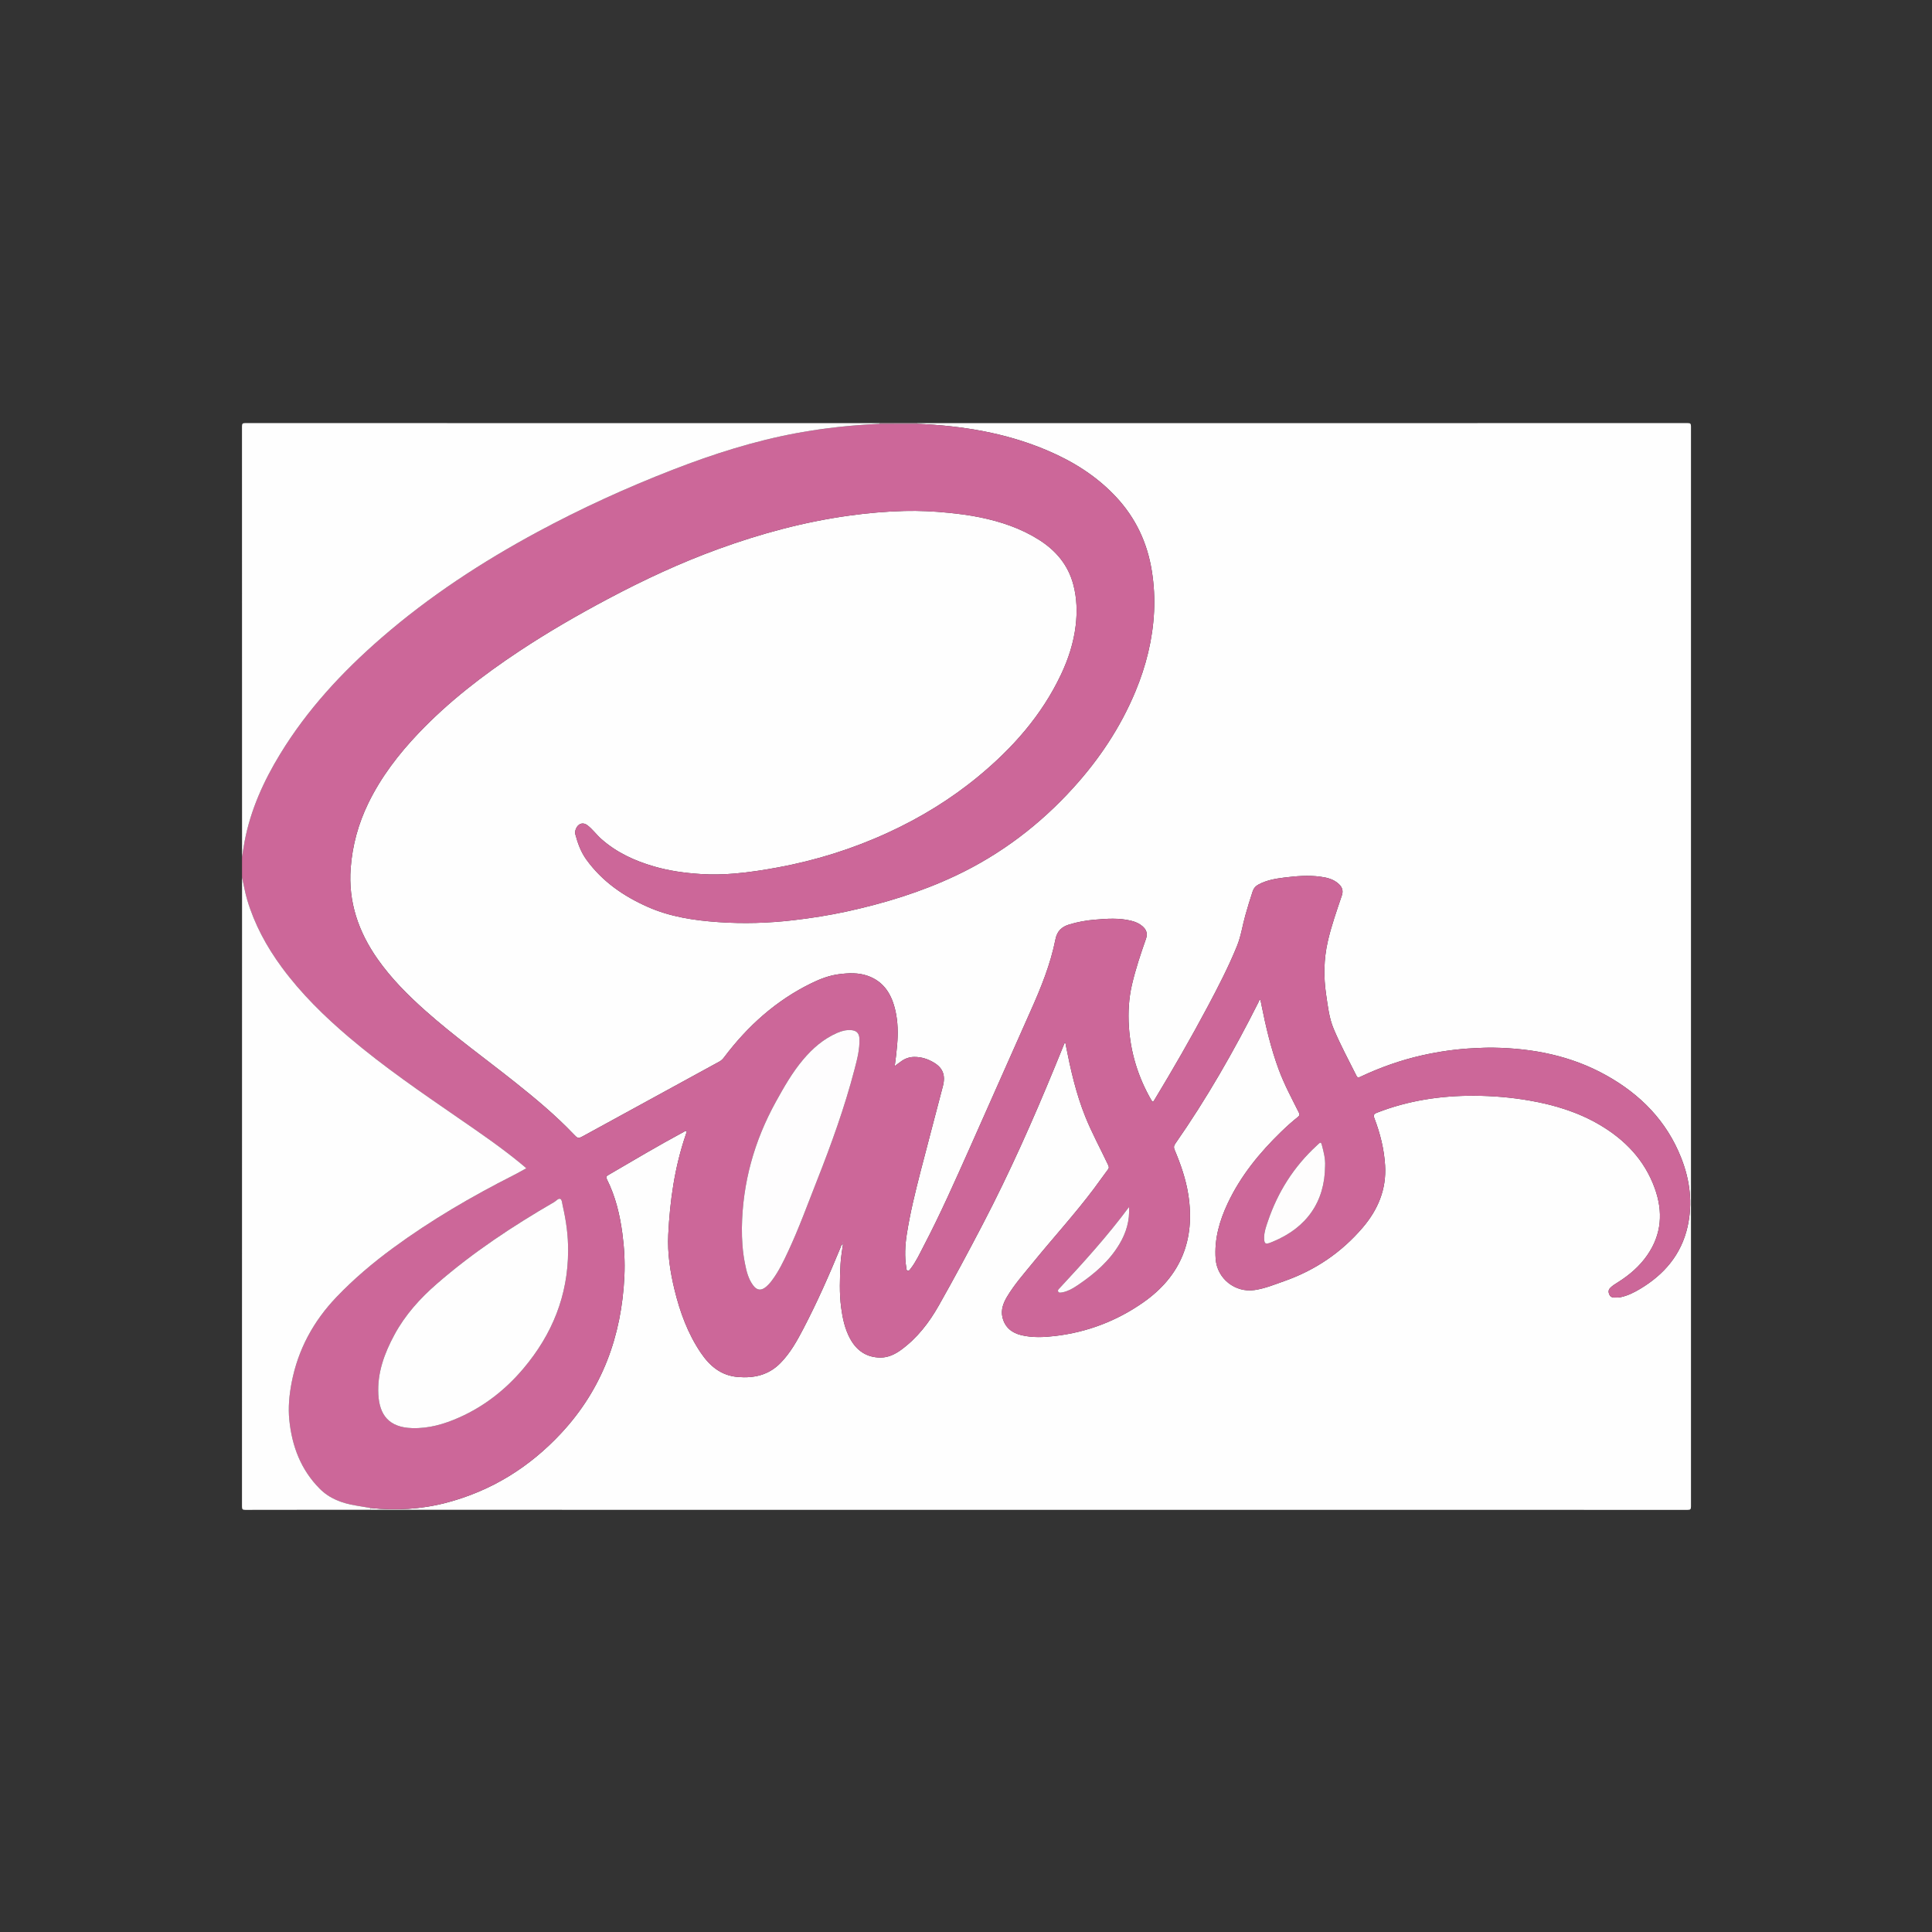 <?xml version="1.0" encoding="utf-8"?>
<!-- Generator: Adobe Illustrator 16.0.0, SVG Export Plug-In . SVG Version: 6.00 Build 0)  -->
<!DOCTYPE svg PUBLIC "-//W3C//DTD SVG 1.1//EN" "http://www.w3.org/Graphics/SVG/1.1/DTD/svg11.dtd">
<svg version="1.1" id="Layer_1" xmlns="http://www.w3.org/2000/svg" xmlns:xlink="http://www.w3.org/1999/xlink" x="0px" y="0px"
	 width="512px" height="512px" viewBox="0 0 512 512" enable-background="new 0 0 512 512" xml:space="preserve">
<rect x="0" y="0" width="512" height="512" fill="#333333" stroke="none"/>
<g>
	<path fill-rule="evenodd" clip-rule="evenodd" fill="#FEFEFE" d="M243.073,112.141c68.058,0,136.114,0.001,204.175-0.018
		c0.717,0,0.88,0.161,0.88,0.881c-0.018,95.416-0.018,190.832,0,286.248c0,0.718-0.161,0.881-0.88,0.881
		c-116.375-0.018-232.749-0.018-349.122-0.018c0.007-0.163,0.013-0.324,0.02-0.485c6.769,0.708,13.468,0.354,20.067-1.372
		c11.987-3.137,22.085-9.401,30.505-18.449c10.907-11.717,16.014-25.771,16.752-41.58c0.178-3.807-0.032-7.607-0.54-11.385
		c-0.667-4.967-1.822-9.801-4.081-14.307c-0.313-0.623-0.162-0.84,0.363-1.146c6.619-3.877,13.224-7.783,19.979-11.423
		c0.228-0.122,0.452-0.375,0.833-0.169c-0.106,0.33-0.206,0.658-0.317,0.983c-2.92,8.569-4.18,17.438-4.613,26.432
		c-0.238,4.938,0.501,9.815,1.674,14.618c1.441,5.904,3.5,11.556,6.927,16.633c2.368,3.507,5.328,6.056,9.8,6.443
		c4.337,0.373,8.186-0.488,11.332-3.693c2.616-2.664,4.394-5.879,6.095-9.141c3.654-7.006,6.844-14.226,9.848-21.527
		c0.114-0.275,0.11-0.678,0.628-0.852c-0.233,1.838-0.569,3.57-0.65,5.312c-0.18,3.829-0.341,7.665,0.166,11.489
		c0.378,2.866,0.976,5.67,2.363,8.239c1.735,3.218,4.417,5.032,8.102,5.032c2.021-0.004,3.841-0.884,5.465-2.079
		c4.226-3.104,7.349-7.142,9.914-11.672c4.066-7.178,7.964-14.444,11.773-21.761c7.046-13.533,13.239-27.458,19.026-41.566
		c0.866-2.113,1.725-4.227,2.59-6.346c0.324,0.137,0.245,0.362,0.279,0.535c1.281,6.489,2.725,12.939,5.211,19.098
		c1.75,4.326,3.995,8.432,5.98,12.654c0.207,0.445,0.393,0.794,0.007,1.297c-1.28,1.677-2.472,3.417-3.738,5.104
		c-5.098,6.779-10.822,13.039-16.171,19.613c-2.361,2.9-4.858,5.707-6.791,8.926c-1.009,1.674-1.744,3.518-1.258,5.543
		c0.635,2.64,2.471,4.122,5.018,4.725c2.959,0.699,5.963,0.561,8.951,0.206c8.511-1.007,16.316-3.987,23.313-8.878
		c9.971-6.967,13.846-16.609,11.959-28.592c-0.65-4.127-2.012-8.045-3.633-11.878c-0.254-0.604-0.221-1.032,0.158-1.575
		c8.324-11.925,15.531-24.511,22.059-37.496c0.13-0.26,0.152-0.626,0.535-0.717c0.084,0.424,0.158,0.832,0.24,1.238
		c1.18,5.891,2.547,11.737,4.641,17.379c1.451,3.9,3.422,7.57,5.284,11.281c0.264,0.523,0.243,0.824-0.235,1.201
		c-1.558,1.227-3.027,2.56-4.452,3.939c-5.733,5.563-10.737,11.691-14.157,18.963c-2.182,4.641-3.573,9.492-3.188,14.72
		c0.385,5.226,5.178,9.022,10.365,8.235c2.746-0.416,5.275-1.463,7.864-2.376c8.181-2.88,15.112-7.589,20.736-14.169
		c4.03-4.715,6.317-10.123,5.942-16.44c-0.258-4.306-1.285-8.456-2.822-12.475c-0.324-0.845-0.215-1.187,0.664-1.53
		c8.273-3.229,16.885-4.528,25.711-4.496c4.914,0.02,9.815,0.428,14.672,1.271c6.598,1.146,12.928,3.061,18.727,6.49
		c6.699,3.967,11.825,9.32,14.509,16.76c2.243,6.227,1.853,12.182-1.981,17.73c-2.051,2.968-4.736,5.265-7.773,7.178
		c-0.729,0.46-1.475,0.898-2.08,1.532c-0.487,0.515-0.481,1.081-0.229,1.688c0.237,0.563,0.674,0.831,1.277,0.839
		c0.608,0.006,1.212,0.018,1.813-0.113c1.836-0.404,3.492-1.229,5.086-2.185c6.4-3.825,10.924-9.116,12.59-16.519
		c1.396-6.21,0.625-12.289-1.678-18.148c-3.863-9.84-10.852-16.91-19.971-21.976c-9.237-5.132-19.275-7.107-29.74-7.283
		c-1.727-0.03-3.45,0.05-5.176,0.134c-4.673,0.223-9.278,0.879-13.838,1.905c-5.631,1.271-11.038,3.192-16.259,5.648
		c-0.423,0.2-0.769,0.413-1.077-0.206c-2.064-4.113-4.242-8.166-6.036-12.414c-1.239-2.931-1.563-6.042-2.021-9.133
		c-0.695-4.695-0.625-9.36,0.421-14.002c0.943-4.186,2.386-8.216,3.749-12.272c0.396-1.187,0.137-2.114-0.729-2.955
		c-1.386-1.347-3.148-1.777-4.969-2.019c-3.197-0.426-6.387-0.163-9.56,0.232c-2.343,0.293-4.681,0.689-6.81,1.829
		c-0.777,0.416-1.289,0.988-1.57,1.832c-0.709,2.122-1.353,4.261-1.959,6.414c-0.75,2.671-1.128,5.437-2.182,8.033
		c-2.25,5.548-4.994,10.856-7.803,16.132c-4.461,8.386-9.207,16.606-14.121,24.734c-0.303,0.502-0.443,0.602-0.788,0.008
		c-3.486-6.051-5.508-12.561-5.95-19.52c-0.238-3.736-0.026-7.473,0.832-11.15c0.964-4.113,2.305-8.109,3.701-12.084
		c0.492-1.403,0.102-2.426-0.93-3.326c-0.836-0.73-1.834-1.156-2.898-1.428c-3.25-0.83-6.539-0.582-9.82-0.303
		c-2.261,0.192-4.487,0.598-6.672,1.258c-2.016,0.611-3.24,1.757-3.668,3.921c-1.314,6.618-3.833,12.829-6.578,18.966
		c-5.416,12.107-10.732,24.254-16.143,36.36c-3.9,8.724-7.756,17.47-12.189,25.944c-1.08,2.063-2.045,4.199-3.491,6.055
		c-0.192,0.246-0.387,0.591-0.748,0.51c-0.384-0.086-0.337-0.49-0.386-0.795c-0.475-2.967-0.33-5.93,0.132-8.874
		c0.878-5.622,2.239-11.142,3.653-16.644c1.938-7.544,3.966-15.066,5.918-22.607c0.736-2.842-0.003-4.779-2.323-6.189
		c-1.604-0.978-3.351-1.553-5.267-1.539c-1.231,0.01-2.326,0.381-3.325,1.064c-0.601,0.41-1.173,0.863-1.853,1.367
		c0.281-1.955,0.486-3.811,0.644-5.679c0.256-3.023,0.209-5.997-0.451-8.946c-0.958-4.273-2.969-7.759-7.379-9.307
		c-2.494-0.878-5.075-0.75-7.623-0.42c-2.517,0.326-4.893,1.225-7.171,2.332c-9.407,4.57-16.948,11.354-23.203,19.646
		c-0.352,0.469-0.717,0.861-1.246,1.152c-11.979,6.54-23.95,13.1-35.924,19.647c-1.563,0.853-1.573,0.839-2.813-0.457
		c-4.763-4.985-10.043-9.386-15.427-13.67c-7.932-6.311-16.183-12.222-23.768-18.964c-4.673-4.156-9.068-8.563-12.68-13.701
		c-5.089-7.239-7.811-15.159-7.134-24.117c0.457-6.038,2.024-11.754,4.667-17.185c3.378-6.942,8.014-12.991,13.312-18.554
		c7.961-8.361,17.05-15.349,26.641-21.714c7.597-5.041,15.485-9.592,23.534-13.869c9.463-5.028,19.155-9.548,29.233-13.214
		c11.286-4.107,22.819-7.225,34.735-8.87c4.874-0.673,9.766-1.107,14.681-1.231c3.863-0.098,7.713,0.093,11.571,0.478
		c2.834,0.283,5.642,0.645,8.424,1.217c5.513,1.135,10.79,2.899,15.587,5.931c4.523,2.86,7.76,6.68,9.141,11.961
		c0.937,3.579,1.035,7.197,0.603,10.826c-0.539,4.51-1.934,8.79-3.864,12.888c-5.111,10.838-12.847,19.563-22.005,27.11
		c-7.269,5.989-15.242,10.867-23.791,14.805c-9.359,4.311-19.108,7.374-29.243,9.246c-3.8,0.702-7.62,1.299-11.458,1.626
		c-2.981,0.254-5.991,0.316-9.006,0.126c-4.195-0.264-8.326-0.836-12.358-2.005c-5.146-1.491-9.943-3.688-13.998-7.289
		c-1.292-1.148-2.293-2.586-3.684-3.635c-1.002-0.756-2.093-0.579-2.778,0.469c-0.408,0.621-0.57,1.326-0.387,2.011
		c0.629,2.353,1.457,4.626,2.906,6.628c4.191,5.794,9.843,9.698,16.292,12.549c5.929,2.621,12.243,3.565,18.636,4.013
		c6.668,0.467,13.333,0.275,19.978-0.506c4.728-0.555,9.422-1.288,14.076-2.302c9.955-2.172,19.66-5.135,28.881-9.492
		c11.974-5.658,22.331-13.532,31.219-23.344c6.866-7.576,12.457-15.97,16.4-25.427c2.823-6.772,4.588-13.801,4.958-21.143
		c0.181-3.575-0.014-7.145-0.568-10.688c-1.18-7.567-4.287-14.202-9.541-19.814c-5.096-5.446-11.256-9.312-18.058-12.219
		c-11.039-4.717-22.668-6.614-34.58-7.117C243.07,112.258,243.066,112.2,243.073,112.141z"/>
	<path fill-rule="evenodd" clip-rule="evenodd" fill="#CC6799" d="M243.087,112.315c11.912,0.503,23.541,2.4,34.58,7.117
		c6.802,2.908,12.962,6.773,18.058,12.219c5.254,5.612,8.361,12.248,9.541,19.814c0.555,3.544,0.749,7.113,0.568,10.688
		c-0.37,7.342-2.135,14.37-4.958,21.143c-3.943,9.457-9.534,17.851-16.4,25.427c-8.888,9.813-19.245,17.687-31.219,23.344
		c-9.221,4.356-18.926,7.32-28.881,9.492c-4.653,1.014-9.348,1.747-14.076,2.302c-6.645,0.781-13.309,0.973-19.978,0.506
		c-6.393-0.447-12.708-1.392-18.636-4.013c-6.448-2.852-12.101-6.755-16.292-12.549c-1.449-2.002-2.276-4.276-2.906-6.628
		c-0.184-0.686-0.021-1.391,0.387-2.011c0.686-1.047,1.776-1.225,2.778-0.469c1.39,1.049,2.392,2.487,3.684,3.635
		c4.055,3.601,8.852,5.798,13.998,7.289c4.032,1.169,8.163,1.741,12.358,2.005c3.015,0.189,6.025,0.128,9.006-0.126
		c3.838-0.328,7.659-0.924,11.458-1.626c10.135-1.872,19.884-4.935,29.243-9.246c8.549-3.938,16.522-8.816,23.791-14.805
		c9.158-7.547,16.894-16.271,22.005-27.11c1.931-4.098,3.325-8.378,3.864-12.888c0.433-3.629,0.334-7.248-0.603-10.826
		c-1.381-5.281-4.617-9.101-9.141-11.961c-4.797-3.032-10.074-4.796-15.587-5.931c-2.782-0.573-5.59-0.935-8.424-1.217
		c-3.858-0.384-7.708-0.576-11.571-0.478c-4.915,0.124-9.807,0.558-14.681,1.231c-11.916,1.646-23.449,4.763-34.735,8.87
		c-10.078,3.666-19.77,8.186-29.233,13.214c-8.049,4.277-15.937,8.828-23.534,13.869c-9.591,6.365-18.68,13.353-26.641,21.714
		c-5.298,5.563-9.934,11.612-13.312,18.554c-2.643,5.431-4.209,11.146-4.667,17.185c-0.677,8.958,2.044,16.878,7.134,24.117
		c3.612,5.138,8.007,9.545,12.68,13.701c7.585,6.742,15.836,12.653,23.768,18.964c5.384,4.284,10.664,8.685,15.427,13.67
		c1.241,1.296,1.251,1.31,2.813,0.457c11.974-6.548,23.945-13.107,35.924-19.647c0.528-0.291,0.894-0.684,1.246-1.152
		c6.255-8.293,13.796-15.076,23.203-19.646c2.278-1.107,4.654-2.006,7.171-2.332c2.548-0.33,5.129-0.458,7.623,0.42
		c4.41,1.548,6.421,5.033,7.379,9.307c0.66,2.949,0.707,5.923,0.451,8.946c-0.157,1.868-0.362,3.724-0.644,5.679
		c0.68-0.504,1.252-0.957,1.853-1.367c0.999-0.684,2.093-1.055,3.325-1.064c1.916-0.014,3.662,0.562,5.267,1.539
		c2.32,1.41,3.06,3.348,2.323,6.189c-1.952,7.541-3.979,15.063-5.918,22.607c-1.414,5.502-2.775,11.021-3.653,16.644
		c-0.461,2.944-0.606,5.907-0.132,8.874c0.048,0.305,0.002,0.709,0.386,0.795c0.361,0.081,0.556-0.264,0.748-0.51
		c1.446-1.855,2.411-3.991,3.491-6.055c4.433-8.475,8.289-17.221,12.189-25.944c5.41-12.106,10.727-24.253,16.143-36.36
		c2.745-6.137,5.264-12.348,6.578-18.966c0.428-2.164,1.652-3.31,3.668-3.921c2.185-0.661,4.411-1.066,6.672-1.258
		c3.281-0.279,6.57-0.527,9.82,0.303c1.064,0.271,2.063,0.697,2.898,1.428c1.031,0.899,1.422,1.923,0.93,3.326
		c-1.396,3.976-2.737,7.971-3.701,12.084c-0.858,3.678-1.07,7.414-0.832,11.15c0.442,6.959,2.464,13.469,5.95,19.52
		c0.345,0.594,0.485,0.494,0.788-0.008c4.914-8.128,9.66-16.349,14.121-24.734c2.809-5.275,5.553-10.584,7.803-16.132
		c1.054-2.597,1.432-5.362,2.182-8.033c0.606-2.153,1.25-4.292,1.959-6.414c0.281-0.844,0.793-1.417,1.57-1.832
		c2.129-1.14,4.467-1.536,6.81-1.829c3.173-0.396,6.362-0.658,9.56-0.232c1.82,0.242,3.583,0.672,4.969,2.019
		c0.865,0.841,1.125,1.768,0.729,2.955c-1.363,4.056-2.806,8.086-3.749,12.272c-1.046,4.642-1.116,9.307-0.421,14.002
		c0.457,3.091,0.781,6.202,2.021,9.133c1.794,4.248,3.972,8.301,6.036,12.414c0.309,0.619,0.654,0.406,1.077,0.206
		c5.221-2.456,10.628-4.378,16.259-5.648c4.56-1.026,9.165-1.683,13.838-1.905c1.726-0.084,3.449-0.164,5.176-0.134
		c10.465,0.176,20.503,2.151,29.74,7.283c9.119,5.065,16.107,12.136,19.971,21.976c2.303,5.859,3.074,11.938,1.678,18.148
		c-1.666,7.402-6.189,12.693-12.59,16.519c-1.594,0.955-3.25,1.78-5.086,2.185c-0.602,0.131-1.205,0.119-1.813,0.113
		c-0.604-0.008-1.04-0.276-1.277-0.839c-0.252-0.606-0.258-1.173,0.229-1.688c0.605-0.634,1.352-1.072,2.08-1.532
		c3.037-1.913,5.723-4.21,7.773-7.178c3.834-5.549,4.225-11.504,1.981-17.73c-2.684-7.439-7.81-12.793-14.509-16.76
		c-5.799-3.43-12.129-5.345-18.727-6.49c-4.856-0.844-9.758-1.252-14.672-1.271c-8.826-0.032-17.438,1.268-25.711,4.496
		c-0.879,0.344-0.988,0.686-0.664,1.53c1.537,4.019,2.564,8.169,2.822,12.475c0.375,6.317-1.912,11.726-5.942,16.44
		c-5.624,6.58-12.556,11.289-20.736,14.169c-2.589,0.913-5.118,1.96-7.864,2.376c-5.188,0.787-9.98-3.01-10.365-8.235
		c-0.386-5.228,1.006-10.079,3.188-14.72c3.42-7.271,8.424-13.399,14.157-18.963c1.425-1.38,2.895-2.713,4.452-3.939
		c0.479-0.377,0.499-0.678,0.235-1.201c-1.862-3.711-3.833-7.381-5.284-11.281c-2.094-5.642-3.461-11.488-4.641-17.379
		c-0.082-0.406-0.156-0.814-0.24-1.238c-0.383,0.091-0.405,0.457-0.535,0.717c-6.527,12.985-13.734,25.571-22.059,37.496
		c-0.379,0.543-0.412,0.971-0.158,1.575c1.621,3.833,2.982,7.751,3.633,11.878c1.887,11.982-1.988,21.625-11.959,28.592
		c-6.996,4.891-14.802,7.871-23.313,8.878c-2.988,0.354-5.992,0.493-8.951-0.206c-2.547-0.603-4.383-2.085-5.018-4.725
		c-0.486-2.025,0.249-3.869,1.258-5.543c1.933-3.219,4.43-6.025,6.791-8.926c5.349-6.574,11.073-12.834,16.171-19.613
		c1.267-1.687,2.458-3.427,3.738-5.104c0.386-0.503,0.2-0.852-0.007-1.297c-1.985-4.223-4.23-8.328-5.98-12.654
		c-2.486-6.158-3.93-12.608-5.211-19.098c-0.034-0.173,0.045-0.398-0.279-0.535c-0.865,2.119-1.724,4.232-2.59,6.346
		c-5.787,14.108-11.98,28.033-19.026,41.566c-3.809,7.316-7.707,14.583-11.773,21.761c-2.565,4.53-5.688,8.567-9.914,11.672
		c-1.624,1.195-3.443,2.075-5.465,2.079c-3.685,0-6.366-1.814-8.102-5.032c-1.387-2.569-1.984-5.373-2.363-8.239
		c-0.506-3.824-0.345-7.66-0.166-11.489c0.081-1.741,0.417-3.474,0.65-5.312c-0.519,0.174-0.515,0.576-0.628,0.852
		c-3.004,7.302-6.194,14.521-9.848,21.527c-1.701,3.262-3.479,6.477-6.095,9.141c-3.146,3.205-6.995,4.066-11.332,3.693
		c-4.472-0.388-7.432-2.937-9.8-6.443c-3.427-5.077-5.485-10.729-6.927-16.633c-1.173-4.803-1.912-9.68-1.674-14.618
		c0.434-8.993,1.693-17.862,4.613-26.432c0.111-0.325,0.211-0.653,0.317-0.983c-0.381-0.206-0.605,0.047-0.833,0.169
		c-6.755,3.64-13.359,7.546-19.979,11.423c-0.524,0.307-0.676,0.523-0.363,1.146c2.258,4.506,3.414,9.34,4.081,14.307
		c0.508,3.777,0.718,7.578,0.54,11.385c-0.738,15.809-5.845,29.863-16.752,41.58c-8.42,9.048-18.519,15.313-30.505,18.449
		c-6.599,1.727-13.299,2.08-20.067,1.375c-1.321-0.227-2.639-0.454-3.96-0.677c-3.563-0.606-6.824-1.787-9.459-4.437
		c-5.02-5.05-7.352-11.302-8.055-18.201c-0.336-3.301-0.02-6.641,0.614-9.926c1.692-8.758,5.764-16.252,11.908-22.68
		c4.569-4.777,9.592-9.025,14.911-12.934c10.104-7.424,20.89-13.713,32.059-19.369c1.09-0.555,2.15-1.168,3.315-1.803
		c-0.485-0.418-0.84-0.736-1.208-1.041c-5.328-4.409-11.031-8.309-16.717-12.229c-9.897-6.828-19.829-13.611-29.01-21.406
		c-6.601-5.605-12.765-11.635-17.908-18.64c-4.002-5.451-7.191-11.32-9.129-17.833c-0.58-1.955-0.911-3.962-1.362-5.945
		c0-1.791,0-3.584,0-5.375c0.228-1.408,0.42-2.821,0.688-4.221c1.589-8.303,5.008-15.871,9.376-23.037
		c7.21-11.833,16.518-21.857,26.932-30.89c12.639-10.962,26.559-20.062,41.254-27.992c11.596-6.257,23.561-11.717,35.843-16.491
		c10.732-4.169,21.652-7.667,33.003-9.753c7.227-1.33,14.505-2.1,21.836-2.436C236.414,112.317,239.751,112.317,243.087,112.315z
		 M150.557,331.469c0.027-4.05-0.529-8.027-1.438-11.961c-0.142-0.619-0.174-1.54-0.567-1.758c-0.552-0.307-1.123,0.473-1.674,0.793
		c-10.974,6.359-21.517,13.329-31.11,21.673c-4.478,3.892-8.396,8.241-11.231,13.485c-2.68,4.957-4.595,10.157-4.268,15.896
		c0.306,5.402,2.806,8.67,8.916,8.867c4.456,0.145,8.595-1.066,12.593-2.854c6.683-2.992,12.29-7.418,16.991-13.002
		C146.342,353.613,150.523,343.322,150.557,331.469z M196.607,325.348c-0.027,3.173,0.187,6.33,0.797,9.442
		c0.407,2.067,0.894,4.132,2.199,5.87c0.988,1.318,2.097,1.442,3.363,0.398c0.594-0.491,1.106-1.061,1.569-1.678
		c1.8-2.393,3.085-5.077,4.343-7.77c2.842-6.079,5.121-12.393,7.583-18.63c3.823-9.687,7.36-19.47,9.989-29.56
		c0.7-2.685,1.42-5.377,1.304-8.197c-0.059-1.422-0.794-2.141-2.219-2.236c-1.277-0.085-2.471,0.215-3.629,0.718
		c-3.667,1.588-6.595,4.146-9.123,7.157c-2.847,3.391-5.03,7.233-7.166,11.098C199.875,302.353,196.782,313.455,196.607,325.348z
		 M351.164,308.99c0.111-1.83-0.371-3.746-0.889-5.664c-0.182-0.678-0.426-0.581-0.813-0.211c-0.183,0.178-0.375,0.348-0.563,0.521
		c-6.031,5.553-10.272,12.262-12.897,20.009c-0.472,1.39-0.978,2.776-0.995,4.271c-0.02,1.715,0.321,1.959,1.852,1.325
		c0.148-0.06,0.297-0.12,0.444-0.182C346.301,325.352,351.096,318.473,351.164,308.99z M299.199,319.859
		c-5.619,7.598-11.934,14.559-18.328,21.449c-0.25,0.268-0.649,0.568-0.443,0.973c0.207,0.404,0.69,0.268,1.054,0.22
		c0.405-0.056,0.804-0.193,1.195-0.328c1.189-0.41,2.226-1.11,3.257-1.811c4.238-2.889,8.063-6.199,10.727-10.664
		C298.462,326.682,299.434,323.432,299.199,319.859z M223.398,329.406c0.019-0.06,0.042-0.111,0.049-0.164
		c0.004-0.02-0.025-0.043-0.04-0.068c-0.026,0.033-0.073,0.067-0.073,0.102C223.334,329.316,223.372,329.357,223.398,329.406z"/>
	<path fill-rule="evenodd" clip-rule="evenodd" fill="#FEFEFE" d="M233.078,112.318c-7.331,0.336-14.609,1.106-21.836,2.436
		c-11.351,2.086-22.271,5.584-33.003,9.753c-12.283,4.774-24.248,10.234-35.843,16.491c-14.696,7.931-28.616,17.03-41.254,27.992
		c-10.414,9.032-19.722,19.057-26.932,30.89c-4.368,7.166-7.787,14.734-9.376,23.037c-0.268,1.399-0.461,2.813-0.688,4.221
		c0-38.045,0.002-76.089-0.018-114.134c-0.001-0.718,0.163-0.882,0.881-0.881c56.027,0.02,112.054,0.018,168.082,0.018
		C233.102,112.201,233.098,112.26,233.078,112.318z"/>
	<path fill-rule="evenodd" clip-rule="evenodd" fill="#FEFEFE" d="M64.146,232.514c0.451,1.983,0.782,3.99,1.362,5.945
		c1.938,6.513,5.127,12.382,9.129,17.833c5.143,7.005,11.307,13.034,17.908,18.64c9.181,7.795,19.113,14.578,29.01,21.406
		c5.686,3.92,11.389,7.819,16.717,12.229c0.368,0.305,0.723,0.623,1.208,1.041c-1.165,0.635-2.225,1.248-3.315,1.803
		c-11.169,5.656-21.956,11.945-32.059,19.369c-5.319,3.908-10.342,8.156-14.911,12.934c-6.145,6.428-10.216,13.922-11.908,22.68
		c-0.634,3.285-0.95,6.625-0.614,9.926c0.703,6.899,3.035,13.151,8.055,18.201c2.635,2.649,5.896,3.83,9.459,4.437
		c1.321,0.223,2.639,0.45,3.96,0.677c-0.007,0.158-0.013,0.319-0.02,0.482c-11.039,0-22.077-0.009-33.117,0.018
		c-0.72,0.003-0.882-0.161-0.881-0.881C64.147,343.673,64.146,288.094,64.146,232.514z"/>
	<path fill-rule="evenodd" clip-rule="evenodd" fill="#E5B3CC" d="M233.078,112.318c0.02-0.058,0.023-0.117,0.012-0.177
		c3.328,0,6.656,0,9.983,0c-0.007,0.059-0.003,0.117,0.014,0.174C239.751,112.317,236.414,112.317,233.078,112.318z"/>
	<path fill-rule="evenodd" clip-rule="evenodd" fill="#FEFEFE" d="M150.557,331.469c-0.034,11.854-4.215,22.145-11.79,31.141
		c-4.701,5.584-10.309,10.01-16.991,13.002c-3.998,1.787-8.137,2.998-12.593,2.854c-6.109-0.197-8.609-3.465-8.916-8.867
		c-0.327-5.739,1.588-10.939,4.268-15.896c2.836-5.244,6.753-9.594,11.231-13.485c9.593-8.344,20.137-15.313,31.11-21.673
		c0.552-0.32,1.122-1.1,1.674-0.793c0.393,0.218,0.425,1.139,0.567,1.758C150.028,323.441,150.584,327.419,150.557,331.469z"/>
	<path fill-rule="evenodd" clip-rule="evenodd" fill="#FEFDFE" d="M196.607,325.348c0.175-11.893,3.268-22.995,9.011-33.387
		c2.136-3.864,4.319-7.707,7.166-11.098c2.528-3.012,5.456-5.569,9.123-7.157c1.158-0.503,2.352-0.803,3.629-0.718
		c1.425,0.096,2.16,0.814,2.219,2.236c0.116,2.82-0.604,5.513-1.304,8.197c-2.629,10.09-6.167,19.873-9.989,29.56
		c-2.462,6.237-4.741,12.551-7.583,18.63c-1.258,2.692-2.542,5.377-4.343,7.77c-0.463,0.617-0.976,1.187-1.569,1.678
		c-1.267,1.044-2.375,0.92-3.363-0.398c-1.306-1.738-1.792-3.803-2.199-5.87C196.794,331.678,196.581,328.521,196.607,325.348z"/>
	<path fill-rule="evenodd" clip-rule="evenodd" fill="#FEFDFD" d="M351.164,308.99c-0.068,9.482-4.863,16.361-13.86,20.069
		c-0.147,0.062-0.296,0.122-0.444,0.182c-1.53,0.634-1.871,0.39-1.852-1.325c0.018-1.494,0.523-2.881,0.995-4.271
		c2.625-7.747,6.866-14.456,12.897-20.009c0.188-0.174,0.38-0.344,0.563-0.521c0.387-0.37,0.631-0.467,0.813,0.211
		C350.793,305.244,351.275,307.16,351.164,308.99z"/>
	<path fill-rule="evenodd" clip-rule="evenodd" fill="#FDFCFD" d="M299.199,319.859c0.234,3.572-0.737,6.822-2.539,9.839
		c-2.664,4.465-6.488,7.775-10.727,10.664c-1.031,0.7-2.067,1.4-3.257,1.811c-0.392,0.135-0.79,0.272-1.195,0.328
		c-0.363,0.048-0.847,0.185-1.054-0.22c-0.206-0.404,0.193-0.705,0.443-0.973C287.266,334.418,293.58,327.457,299.199,319.859z"/>
	<path fill-rule="evenodd" clip-rule="evenodd" fill="#FEFEFE" d="M223.398,329.406c-0.026-0.049-0.064-0.09-0.064-0.131
		c0-0.034,0.047-0.068,0.073-0.102c0.015,0.025,0.044,0.049,0.04,0.068C223.44,329.295,223.417,329.347,223.398,329.406z"/>
</g>
</svg>
